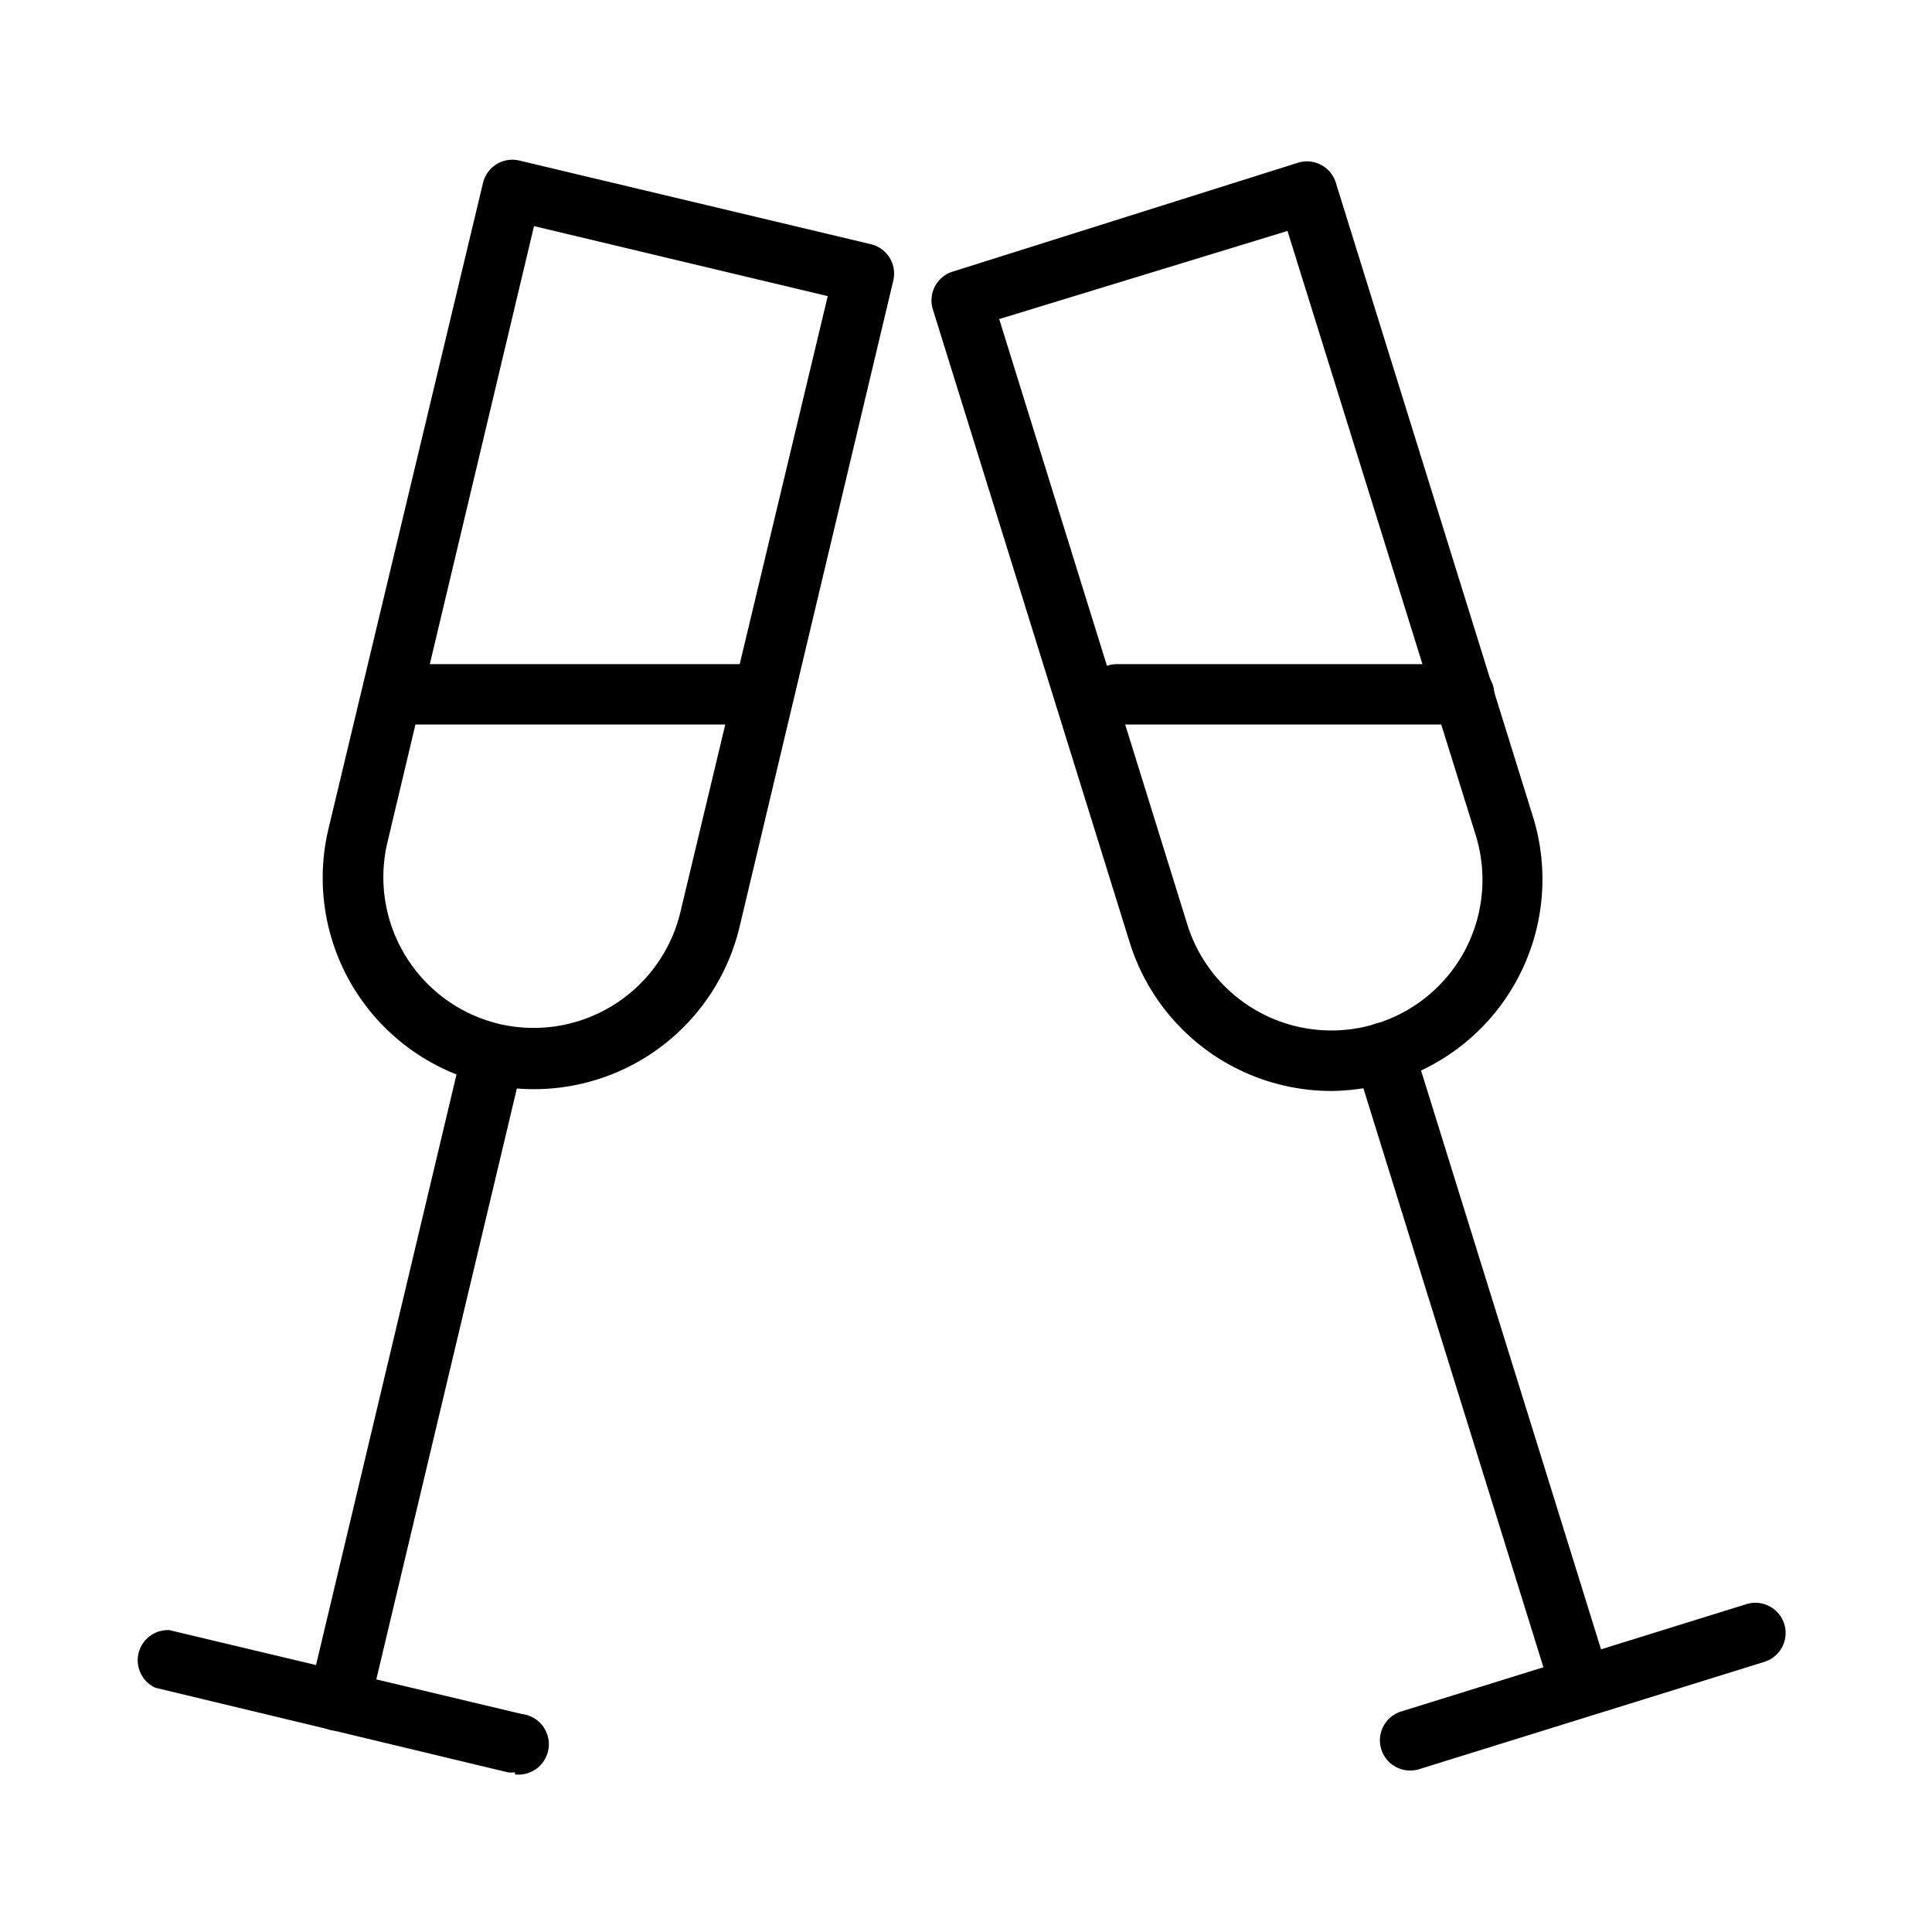 <svg xmlns="http://www.w3.org/2000/svg" width="64" height="64" viewBox="0 0 64 64"><g id="Icons"><path d="M17.06,58.71a1,1,0,0,1-.24,0L5.15,55.91A1,1,0,0,1,5.61,54l11.68,2.78a1,1,0,0,1-.23,2Z"/><path d="M11.22,57.32a.85.85,0,0,1-.23,0,1,1,0,0,1-.75-1.2l5.09-21.4a1,1,0,0,1,2,.46l-5.09,21.4A1,1,0,0,1,11.22,57.32Z"/><path d="M17.69,36.08a7,7,0,0,1-6.81-8.62L16,6.06a1,1,0,0,1,1.21-.74L28.85,8.09a1,1,0,0,1,.74,1.21L24.5,30.7A7,7,0,0,1,17.69,36.08Zm0-28.59L12.83,27.92a5,5,0,0,0,3.71,6h0a5,5,0,0,0,6-3.71L27.42,9.81Z"/><path d="M46.69,58.65a1,1,0,0,1-.29-1.95l11.45-3.56a1,1,0,1,1,.6,1.91L47,58.61A1,1,0,0,1,46.69,58.65Z"/><path d="M52.42,56.87a1,1,0,0,1-1-.7l-6.53-21a1,1,0,0,1,.65-1.25,1,1,0,0,1,1.26.66l6.53,21a1,1,0,0,1-.66,1.25A1,1,0,0,1,52.42,56.87Z"/><path d="M44.1,36.14a7,7,0,0,1-6.68-4.93l-6.53-21A1,1,0,0,1,31.55,9L43,5.39a1,1,0,0,1,.76.07,1,1,0,0,1,.49.59l6.53,21a7,7,0,0,1-4.6,8.76h0A7.17,7.17,0,0,1,44.1,36.14Zm-11-25.57,6.23,20.05a5,5,0,0,0,6.26,3.29h0a5,5,0,0,0,2.95-2.45,5,5,0,0,0,.34-3.81l-6.23-20Z"/><path d="M24.5,24H13a1,1,0,0,1,0-2H24.5a1,1,0,0,1,0,2Z"/><path d="M48.5,24H37a1,1,0,0,1,0-2H48.5a1,1,0,0,1,0,2Z"/></g></svg>